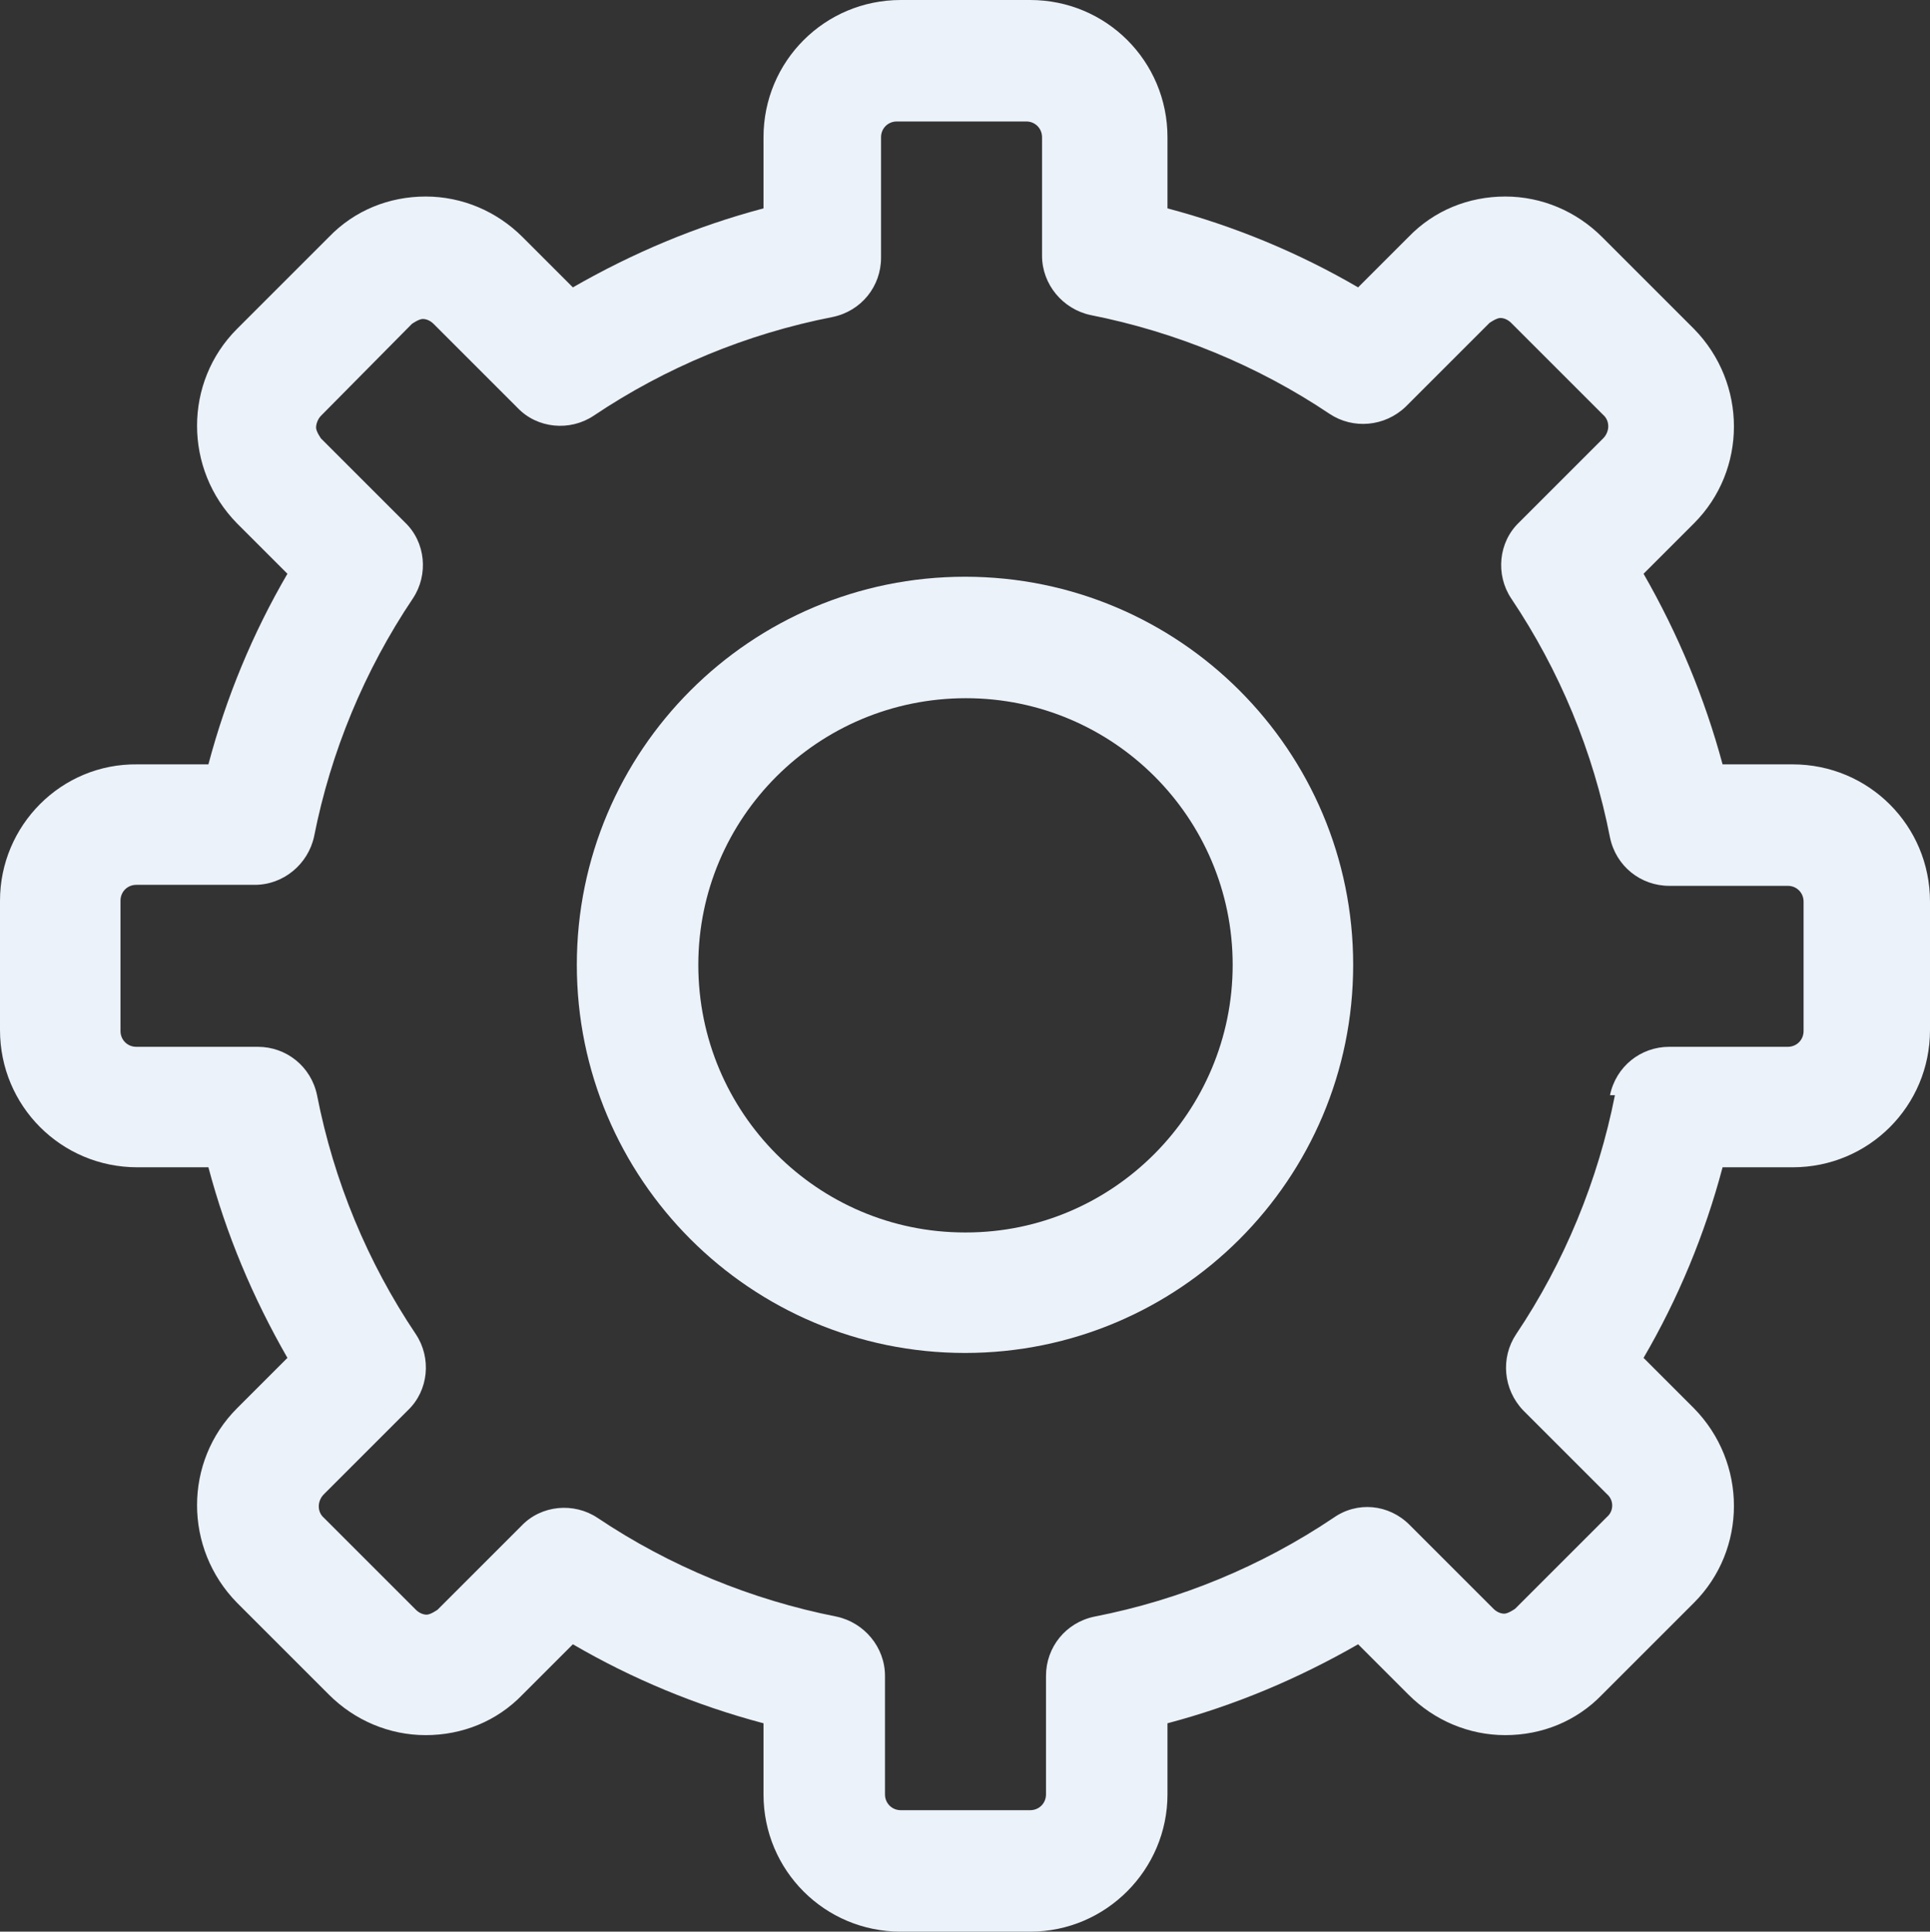 <?xml version="1.0" encoding="UTF-8"?><svg xmlns="http://www.w3.org/2000/svg" viewBox="0 0 19.54 19.56"><rect x="0" y="0" width="19.54" height="19.56" fill="#333333" stroke="none"/><defs><style>.f{fill:#ebf2fa;}</style></defs><g id="a"/><g id="b"><g id="c"><g><path id="d" class="f" d="M18.15,11.82c.77,0,1.39-.62,1.39-1.39v-1.3c0-.77-.62-1.39-1.39-1.39h-.71c-.18-.67-.45-1.32-.8-1.93l.51-.51c.54-.54,.54-1.42,0-1.97l-.93-.93c-.26-.26-.61-.41-.98-.41-.37,0-.72,.14-.98,.41l-.51,.51c-.6-.35-1.25-.62-1.93-.8v-.72c0-.77-.62-1.39-1.39-1.39h-1.31c-.77,0-1.39,.62-1.39,1.39v.72c-.68,.18-1.32,.45-1.93,.8l-.51-.51c-.26-.26-.61-.41-.98-.41-.37,0-.72,.14-.98,.41l-.93,.93c-.54,.54-.54,1.42,0,1.97l.51,.51c-.35,.6-.62,1.25-.8,1.93h-.72C.62,7.73,0,8.36,0,9.12v1.31c0,.77,.62,1.39,1.39,1.39h.72c.18,.68,.45,1.32,.8,1.93l-.51,.51c-.54,.54-.54,1.42,0,1.97l.93,.93c.26,.26,.61,.41,.98,.41,.37,0,.72-.14,.98-.41l.51-.51c.6,.35,1.25,.62,1.93,.8v.72c0,.77,.62,1.39,1.39,1.39h1.31c.77,0,1.39-.63,1.39-1.39v-.72c.68-.18,1.32-.45,1.93-.8l.51,.51c.26,.26,.61,.41,.98,.41,.37,0,.72-.14,.98-.41l.93-.93c.54-.54,.54-1.42,0-1.97l-.51-.51c.35-.6,.62-1.25,.8-1.93h.71Zm-1.8-.73c-.17,.86-.51,1.69-1,2.42-.16,.24-.13,.56,.07,.77l.85,.85c.07,.06,.07,.17,0,.23h0l-.93,.93s-.07,.05-.11,.05c-.04,0-.08-.02-.11-.05l-.85-.85c-.21-.21-.53-.24-.77-.07-.73,.49-1.55,.83-2.42,1-.29,.06-.49,.31-.49,.6v1.2c0,.09-.07,.16-.16,.16h-1.31c-.09,0-.16-.07-.16-.16v-1.2c0-.29-.21-.54-.49-.6-.86-.17-1.69-.51-2.42-1-.24-.16-.57-.13-.77,.08l-.85,.85s-.07,.05-.11,.05c-.04,0-.08-.02-.11-.05l-.93-.93c-.07-.06-.07-.17,0-.24h0l.85-.85c.21-.2,.24-.53,.08-.77-.49-.73-.83-1.55-1-2.42-.06-.29-.31-.49-.6-.49H1.38c-.09,0-.16-.07-.16-.16v-1.32c0-.09,.07-.16,.16-.16h1.2c.29,0,.54-.21,.6-.49,.17-.86,.51-1.68,1-2.41,.16-.24,.13-.57-.08-.77l-.85-.85s-.05-.07-.05-.11c0-.04,.02-.09,.05-.12l.92-.93s.07-.05,.11-.05c.04,0,.08,.02,.11,.05l.85,.85c.2,.21,.53,.24,.77,.08,.73-.49,1.55-.83,2.42-1,.29-.06,.49-.31,.49-.6V1.39c0-.09,.07-.16,.16-.16h1.31c.09,0,.16,.07,.16,.16v1.2c0,.29,.21,.54,.49,.6,.86,.17,1.69,.51,2.42,1,.24,.16,.56,.13,.77-.07l.85-.85s.07-.05,.11-.05c.04,0,.08,.02,.11,.05l.93,.93c.07,.06,.07,.17,0,.24h0l-.85,.85c-.21,.2-.24,.53-.08,.77,.49,.73,.83,1.55,1,2.42,.06,.29,.31,.49,.6,.49h1.2c.09,0,.16,.07,.16,.16v1.31c0,.09-.07,.16-.16,.16h-1.2c-.29,0-.54,.2-.6,.49"/><path id="e" class="f" d="M9.77,5.84c-2.17,0-3.93,1.76-3.93,3.93,0,2.17,1.76,3.93,3.93,3.93,2.17,0,3.93-1.76,3.93-3.93,0-2.17-1.76-3.93-3.93-3.93m0,6.64c-1.49,0-2.7-1.21-2.7-2.71,0-1.49,1.21-2.7,2.71-2.7,1.49,0,2.7,1.21,2.7,2.7,0,1.49-1.21,2.71-2.7,2.71h0"/></g></g></g></svg>